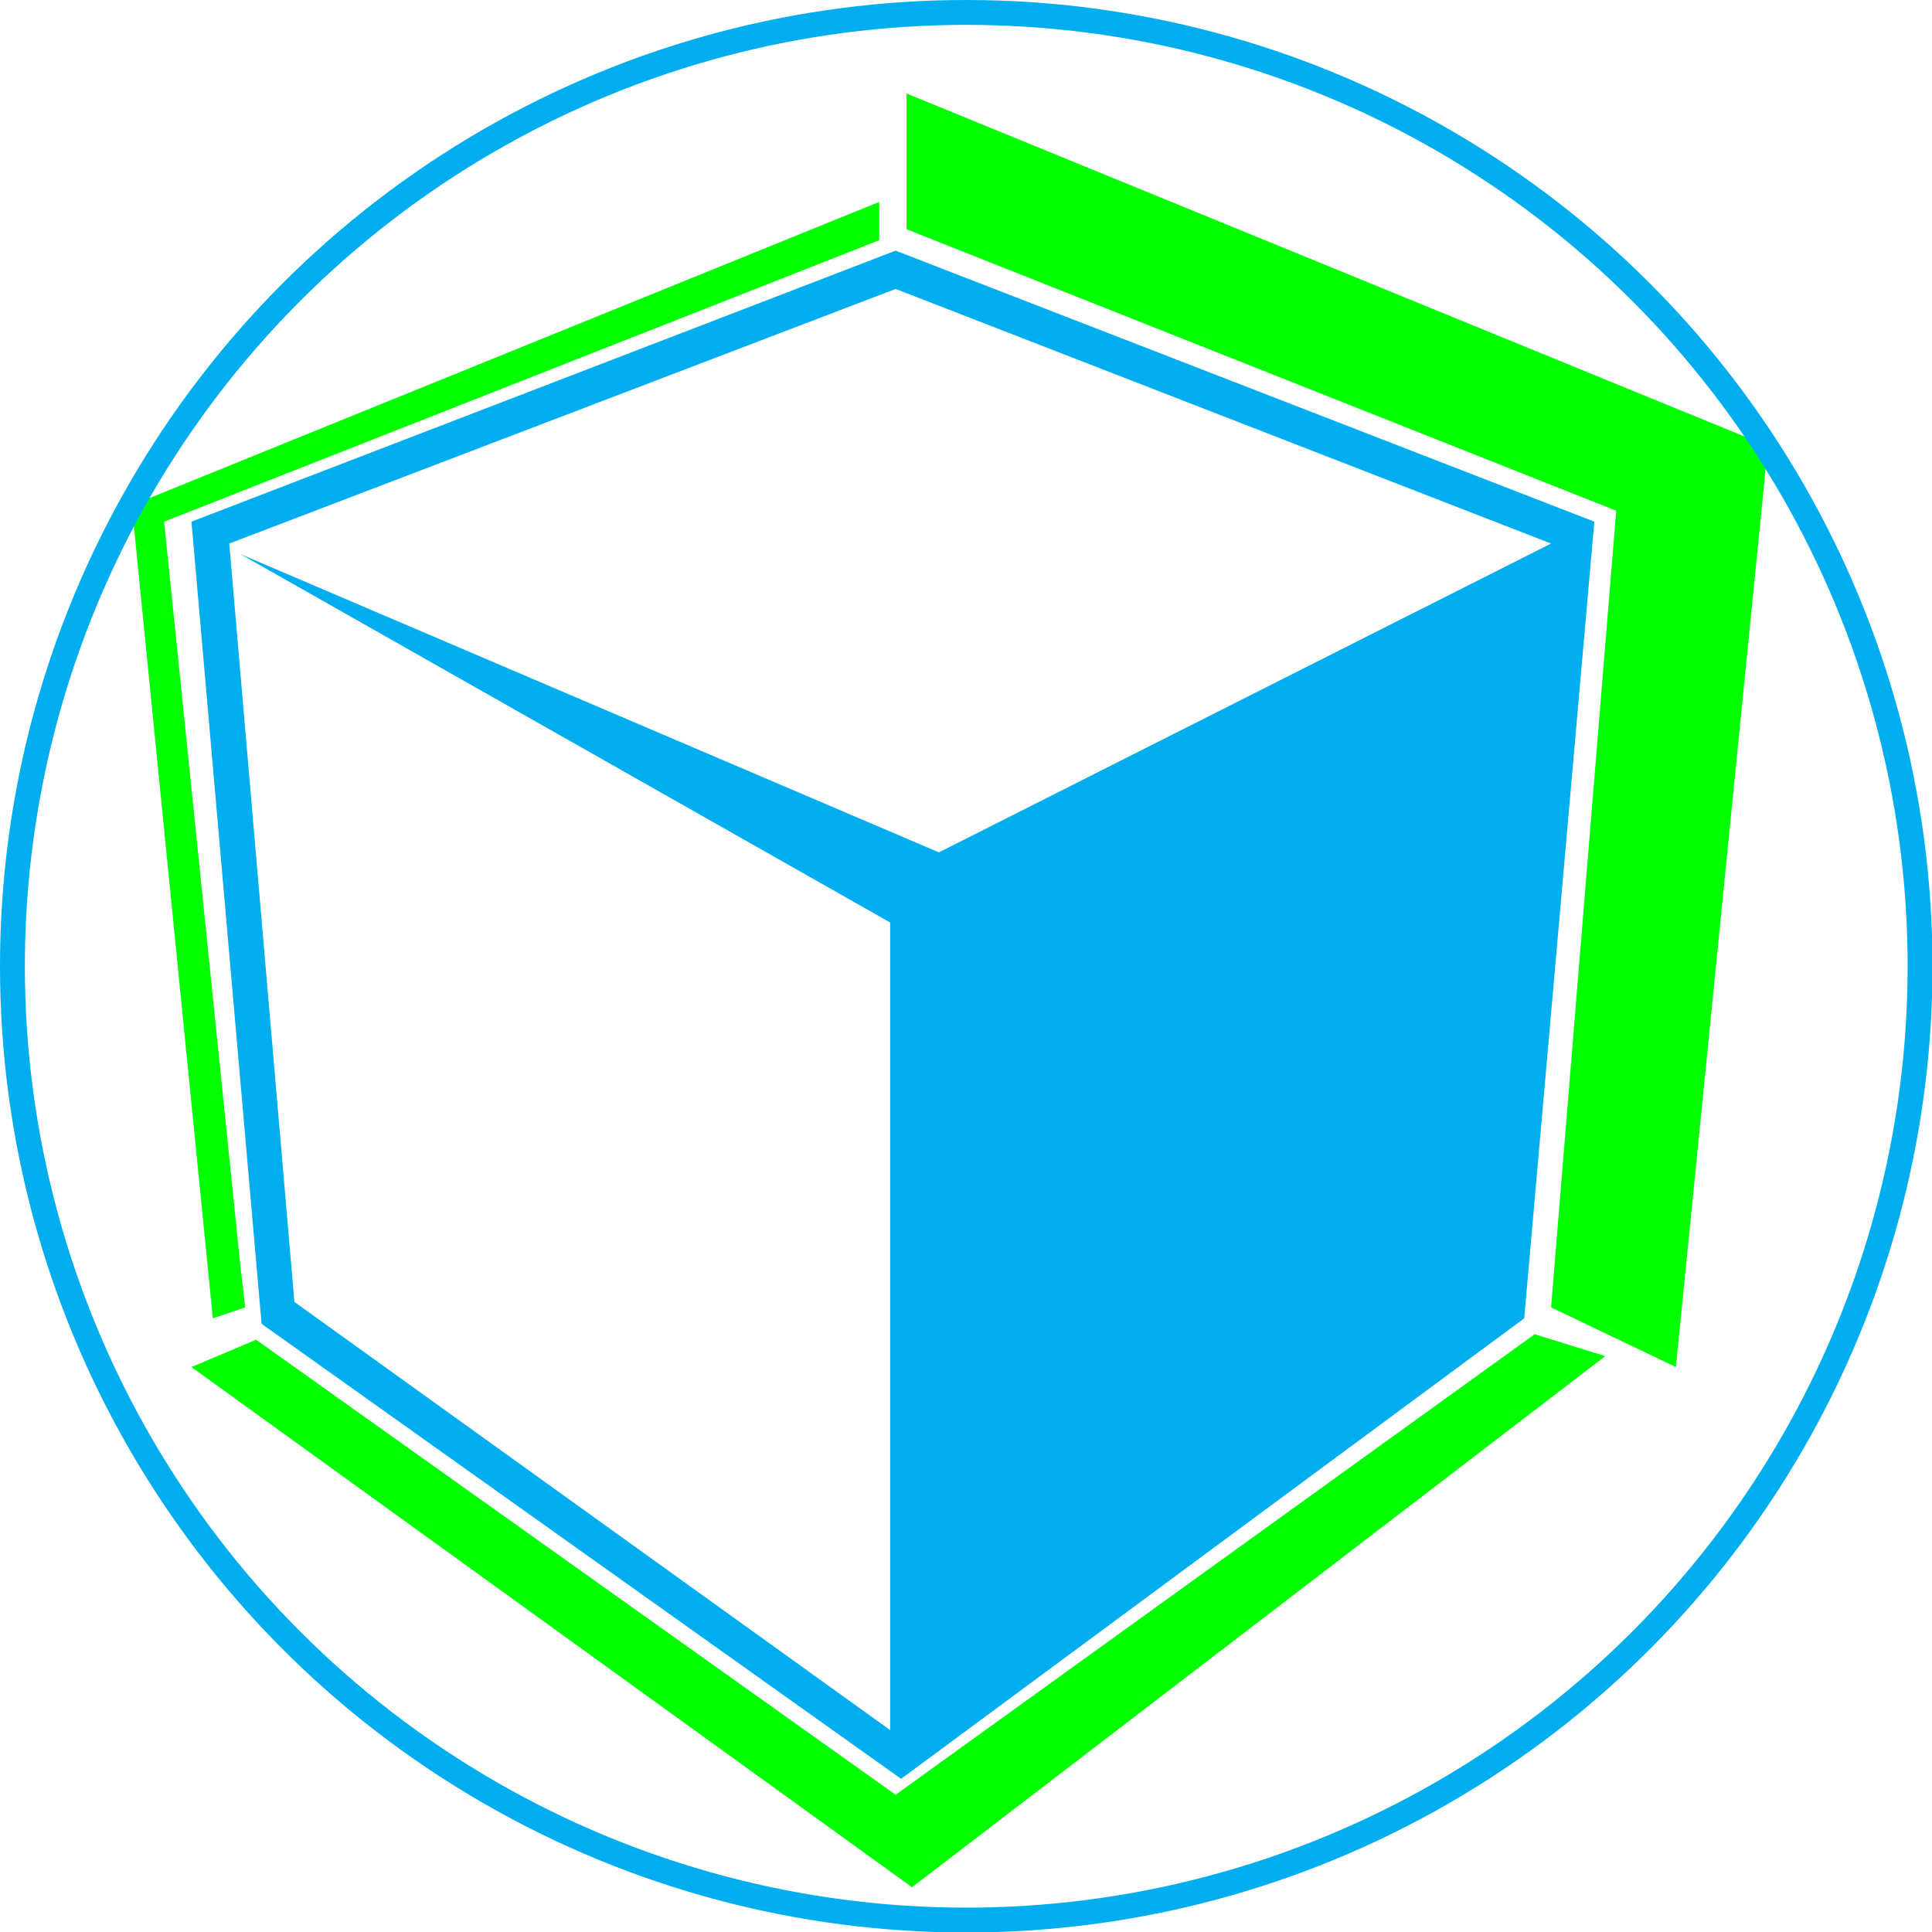 <svg id="Layer_1" data-name="Layer 1" xmlns="http://www.w3.org/2000/svg" width="38.85" height="38.85" viewBox="0 0 38.85 38.85">
  <defs>
    <style>
      .cls-1 {
        fill: lime;
      }

      .cls-2 {
        fill: #00aeef;
      }

      .cls-3 {
        fill: none;
        stroke: #00aeef;
        stroke-miterlimit: 10;
        stroke-width: 0.5px;
      }
    </style>
  </defs>
  <title>logo</title>
  <polygon class="cls-1" points="18.23 1.88 18.23 4.61 32.5 10.27 31.19 26.29 33.7 27.49 35.55 8.97 18.23 1.88"/>
  <polygon class="cls-1" points="17.68 4.06 17.68 4.83 3.3 10.49 4.83 25.42 4.93 26.29 4.28 26.51 2.65 10.16 17.68 4.06"/>
  <polygon class="cls-2" points="4.83 11.14 18.88 17.14 31.19 10.93 18.01 5.81 4.61 10.93 5.92 26.18 5.26 26.62 3.85 10.49 18.01 5.04 32.06 10.49 30.65 26.51 18.12 35.77 5.26 26.62 5.92 26.18 17.9 34.79 17.9 18.55 4.83 11.14"/>
  <polyline class="cls-1" points="30.86 26.83 32.28 27.27 18.34 37.95 3.85 27.49 5.15 26.94 18.01 36.09"/>
  <circle class="cls-3" cx="19.43" cy="19.43" r="19.18"/>
</svg>
